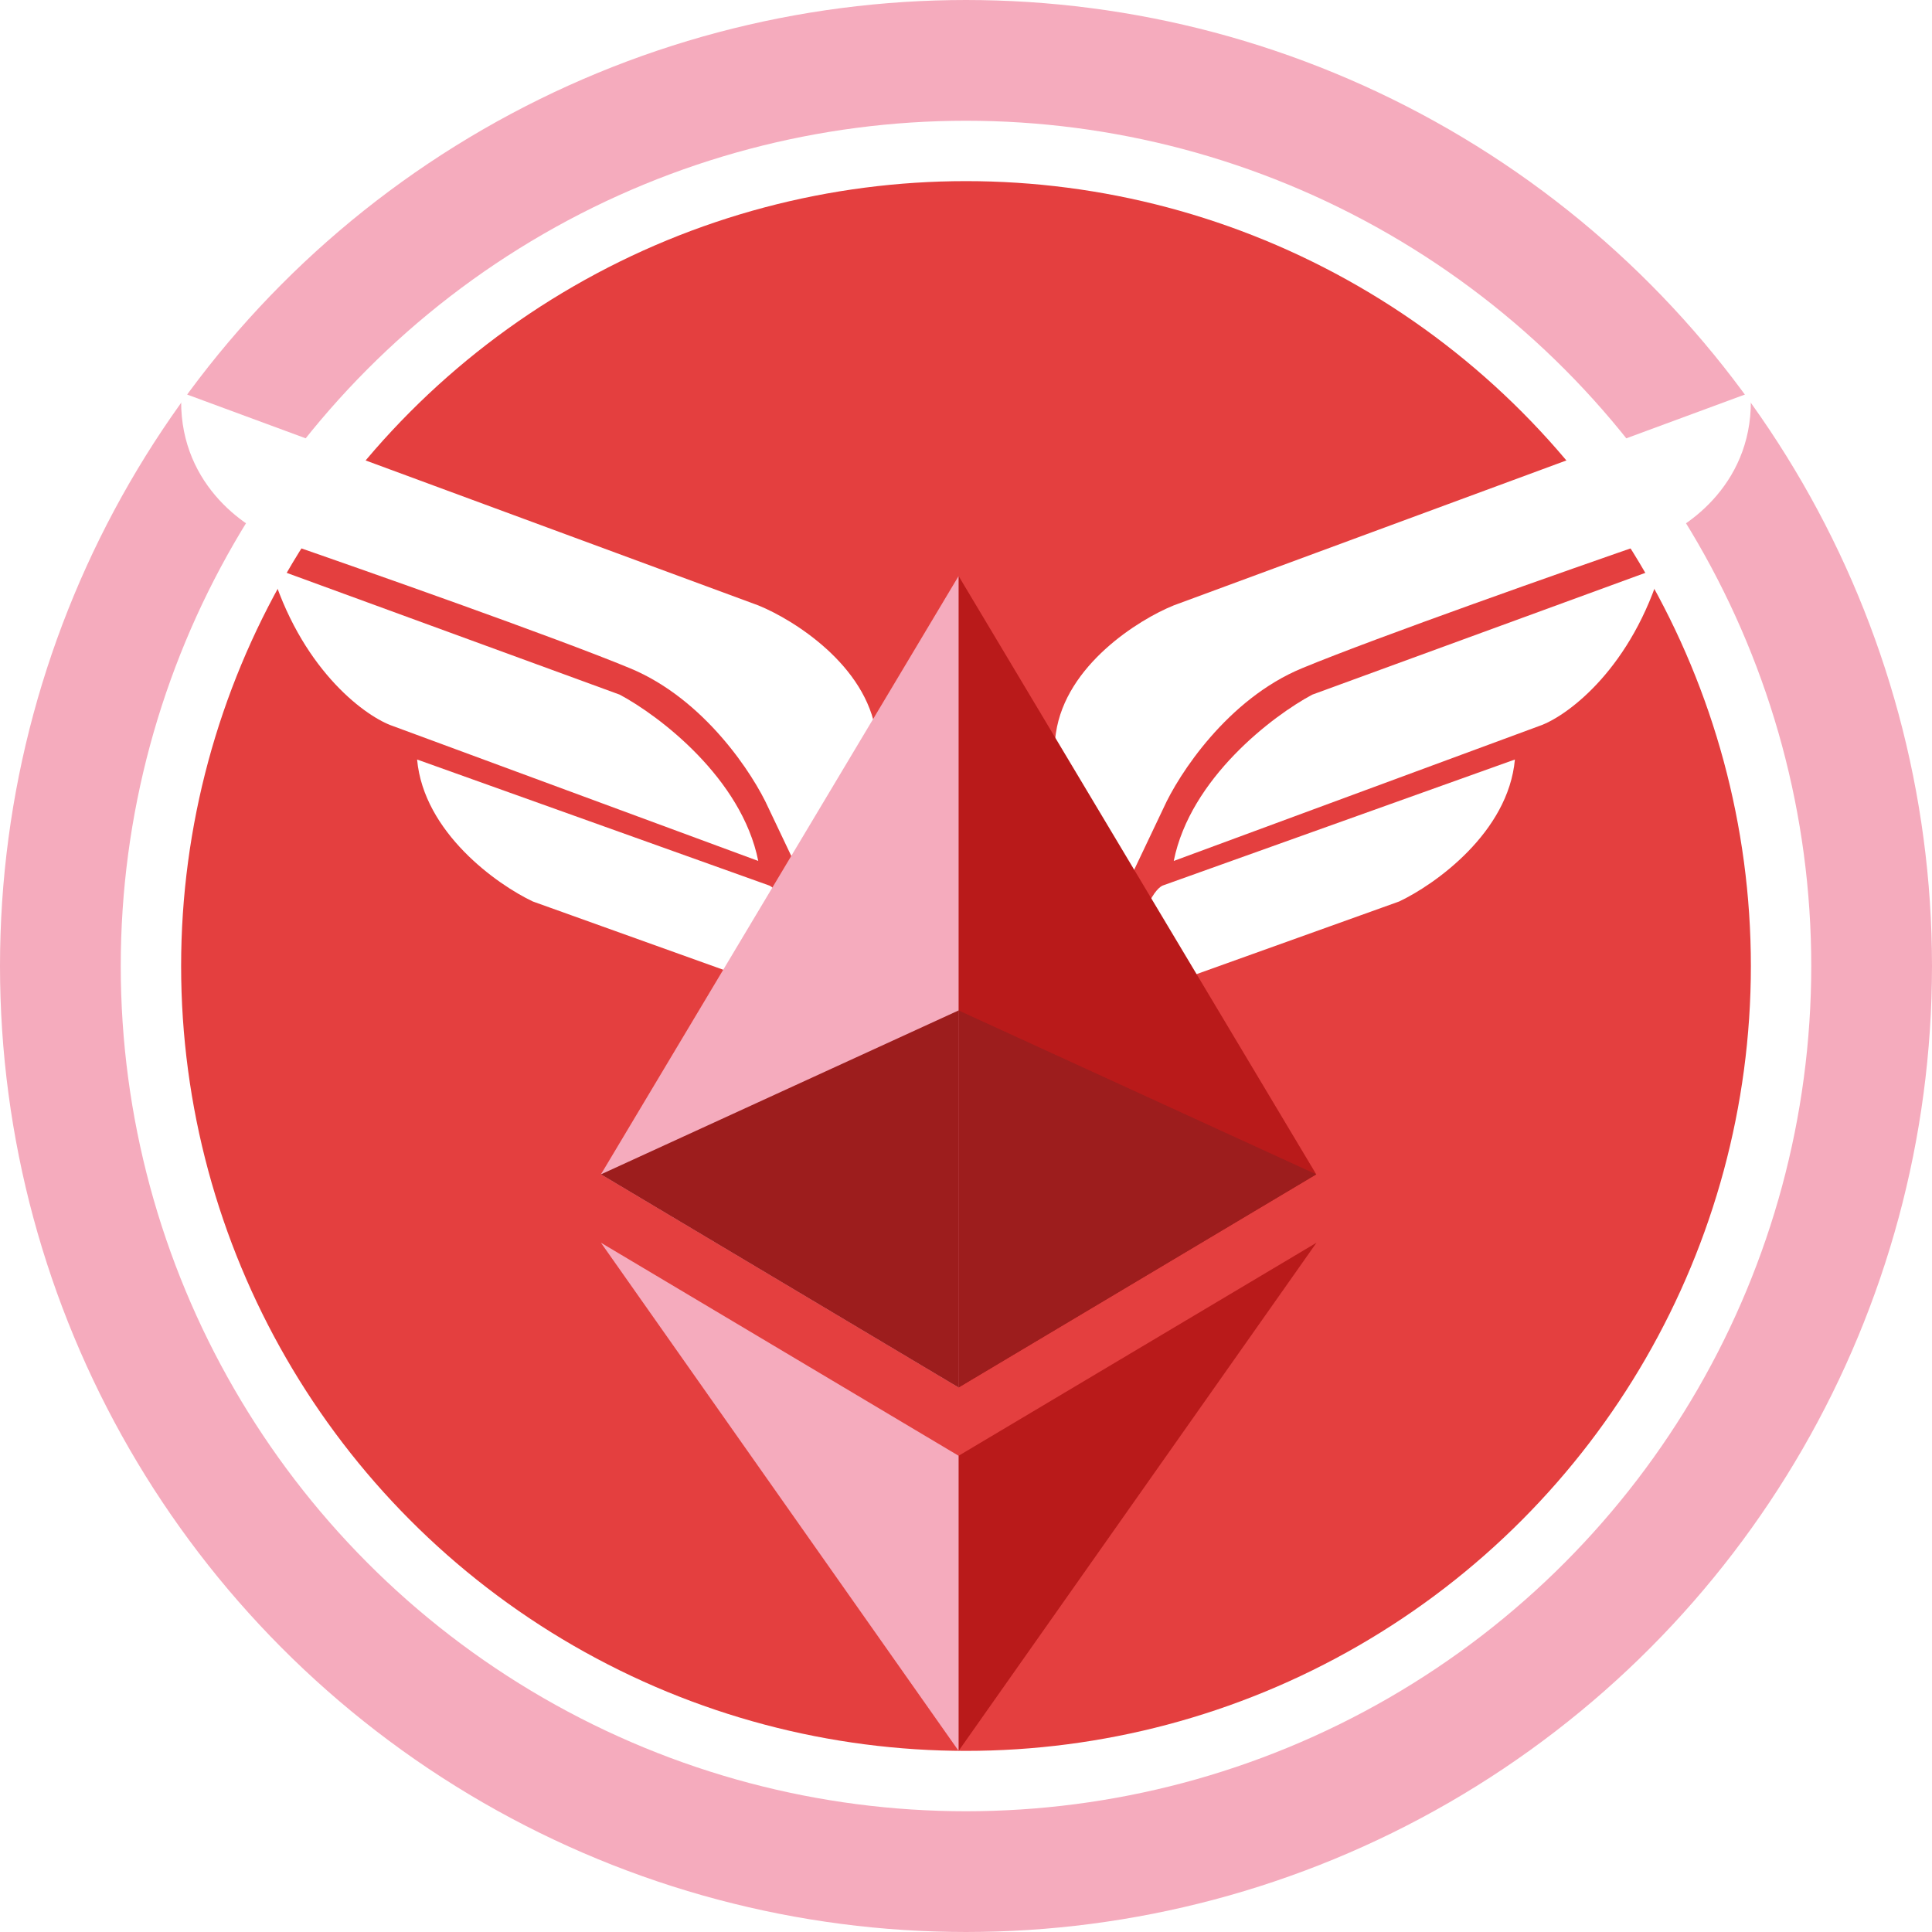 <svg xmlns="http://www.w3.org/2000/svg" width="64" height="64" fill="none" viewBox="0 0 64 64"><g clip-path="url(#clip0)"><circle cx="32" cy="32" r="30" stroke="#F5ABBD" stroke-width="4"/><circle cx="26" cy="26" r="26" fill="#E43F3F" transform="translate(6 6)"/><path fill="#fff" d="M19.118 7.054L0.009 0C-0.156 2.956 2.086 4.501 3.228 4.904C6.081 5.89 12.405 8.116 14.871 9.137C17.337 10.158 18.958 12.653 19.46 13.773L24.186 23.716C23.889 20.514 23.351 13.544 23.022 11.287C22.693 9.03 20.282 7.525 19.118 7.054Z" transform="translate(6 13)"/><path fill="#fff" d="M14.529 10.011L2.954 5.778C3.94 9.11 6.013 10.66 6.926 11.018L19.118 15.52C18.57 12.778 15.83 10.705 14.529 10.011Z" transform="translate(6 13)"/><path fill="#fff" d="M19.46 16.326L7.817 12.16C8.036 14.579 10.465 16.303 11.652 16.863L21.583 20.424C21.15 19.528 20.227 17.602 20.008 17.065C19.789 16.527 19.552 16.348 19.46 16.326Z" transform="translate(6 13)"/><path fill="#fff" d="M19.118 7.054L0.009 0C-0.156 2.956 2.086 4.501 3.228 4.904C6.081 5.89 12.405 8.116 14.871 9.137C17.337 10.158 18.958 12.653 19.46 13.773L24.186 23.716C23.889 20.514 23.351 13.544 23.022 11.287C22.693 9.03 20.282 7.525 19.118 7.054Z" transform="translate(58 13) scale(-1 1)"/><path fill="#fff" d="M14.529 10.011L2.954 5.778C3.94 9.11 6.013 10.66 6.926 11.018L19.118 15.52C18.57 12.778 15.83 10.705 14.529 10.011Z" transform="translate(58 13) scale(-1 1)"/><path fill="#fff" d="M19.46 16.326L7.817 12.16C8.036 14.579 10.465 16.303 11.652 16.863L21.583 20.424C21.15 19.528 20.227 17.602 20.008 17.065C19.789 16.527 19.552 16.348 19.46 16.326Z" transform="translate(58 13) scale(-1 1)"/><g filter="url(#filter0_d)"><path fill="#B91A1A" d="M0.259 0L3.39064e-08 0.887V26.621L0.259 26.881L12.106 19.82L0.259 0Z" transform="translate(31.496 19.081)"/><path fill="#F5ABBD" d="M11.848 0L0 19.82L11.848 26.881V14.391V0Z" transform="translate(19.907 19.081)"/><path fill="#B91A1A" d="M0.146 7.057L1.46928e-07 7.237V16.404L0.146 16.833L12.001 5.24192e-07L0.146 7.057Z" transform="translate(31.609 41.167)"/><path fill="#F5ABBD" d="M11.848 16.833V7.057L0 6.26751e-07L11.848 16.833Z" transform="translate(19.907 41.167)"/><path fill="#9D1D1D" d="M-1.35626e-07 12.49L11.848 5.43L-1.35626e-07 -3.19073e-07V12.49Z" transform="translate(31.755 33.472)"/><path fill="#9D1D1D" d="M0 5.43L11.848 12.491V0L0 5.43Z" transform="translate(19.907 33.472)"/></g></g><defs><filter id="filter0_d" width="279.703" height="294.919" x="-108.093" y="-108.919" color-interpolation-filters="sRGB" filterUnits="userSpaceOnUse"><feFlood flood-opacity="0" result="BackgroundImageFix"/><feColorMatrix in="SourceAlpha" type="matrix" values="0 0 0 0 0 0 0 0 0 0 0 0 0 0 0 0 0 0 255 0"/><feOffset/><feGaussianBlur stdDeviation="64"/><feColorMatrix type="matrix" values="0 0 0 0 0.859 0 0 0 0 0.83 0 0 0 0 1 0 0 0 1 0"/><feBlend in2="BackgroundImageFix" mode="normal" result="effect1_dropShadow"/><feBlend in="SourceGraphic" in2="effect1_dropShadow" mode="normal" result="shape"/></filter><clipPath id="clip0"><rect width="64" height="64" fill="#fff"/></clipPath></defs></svg>